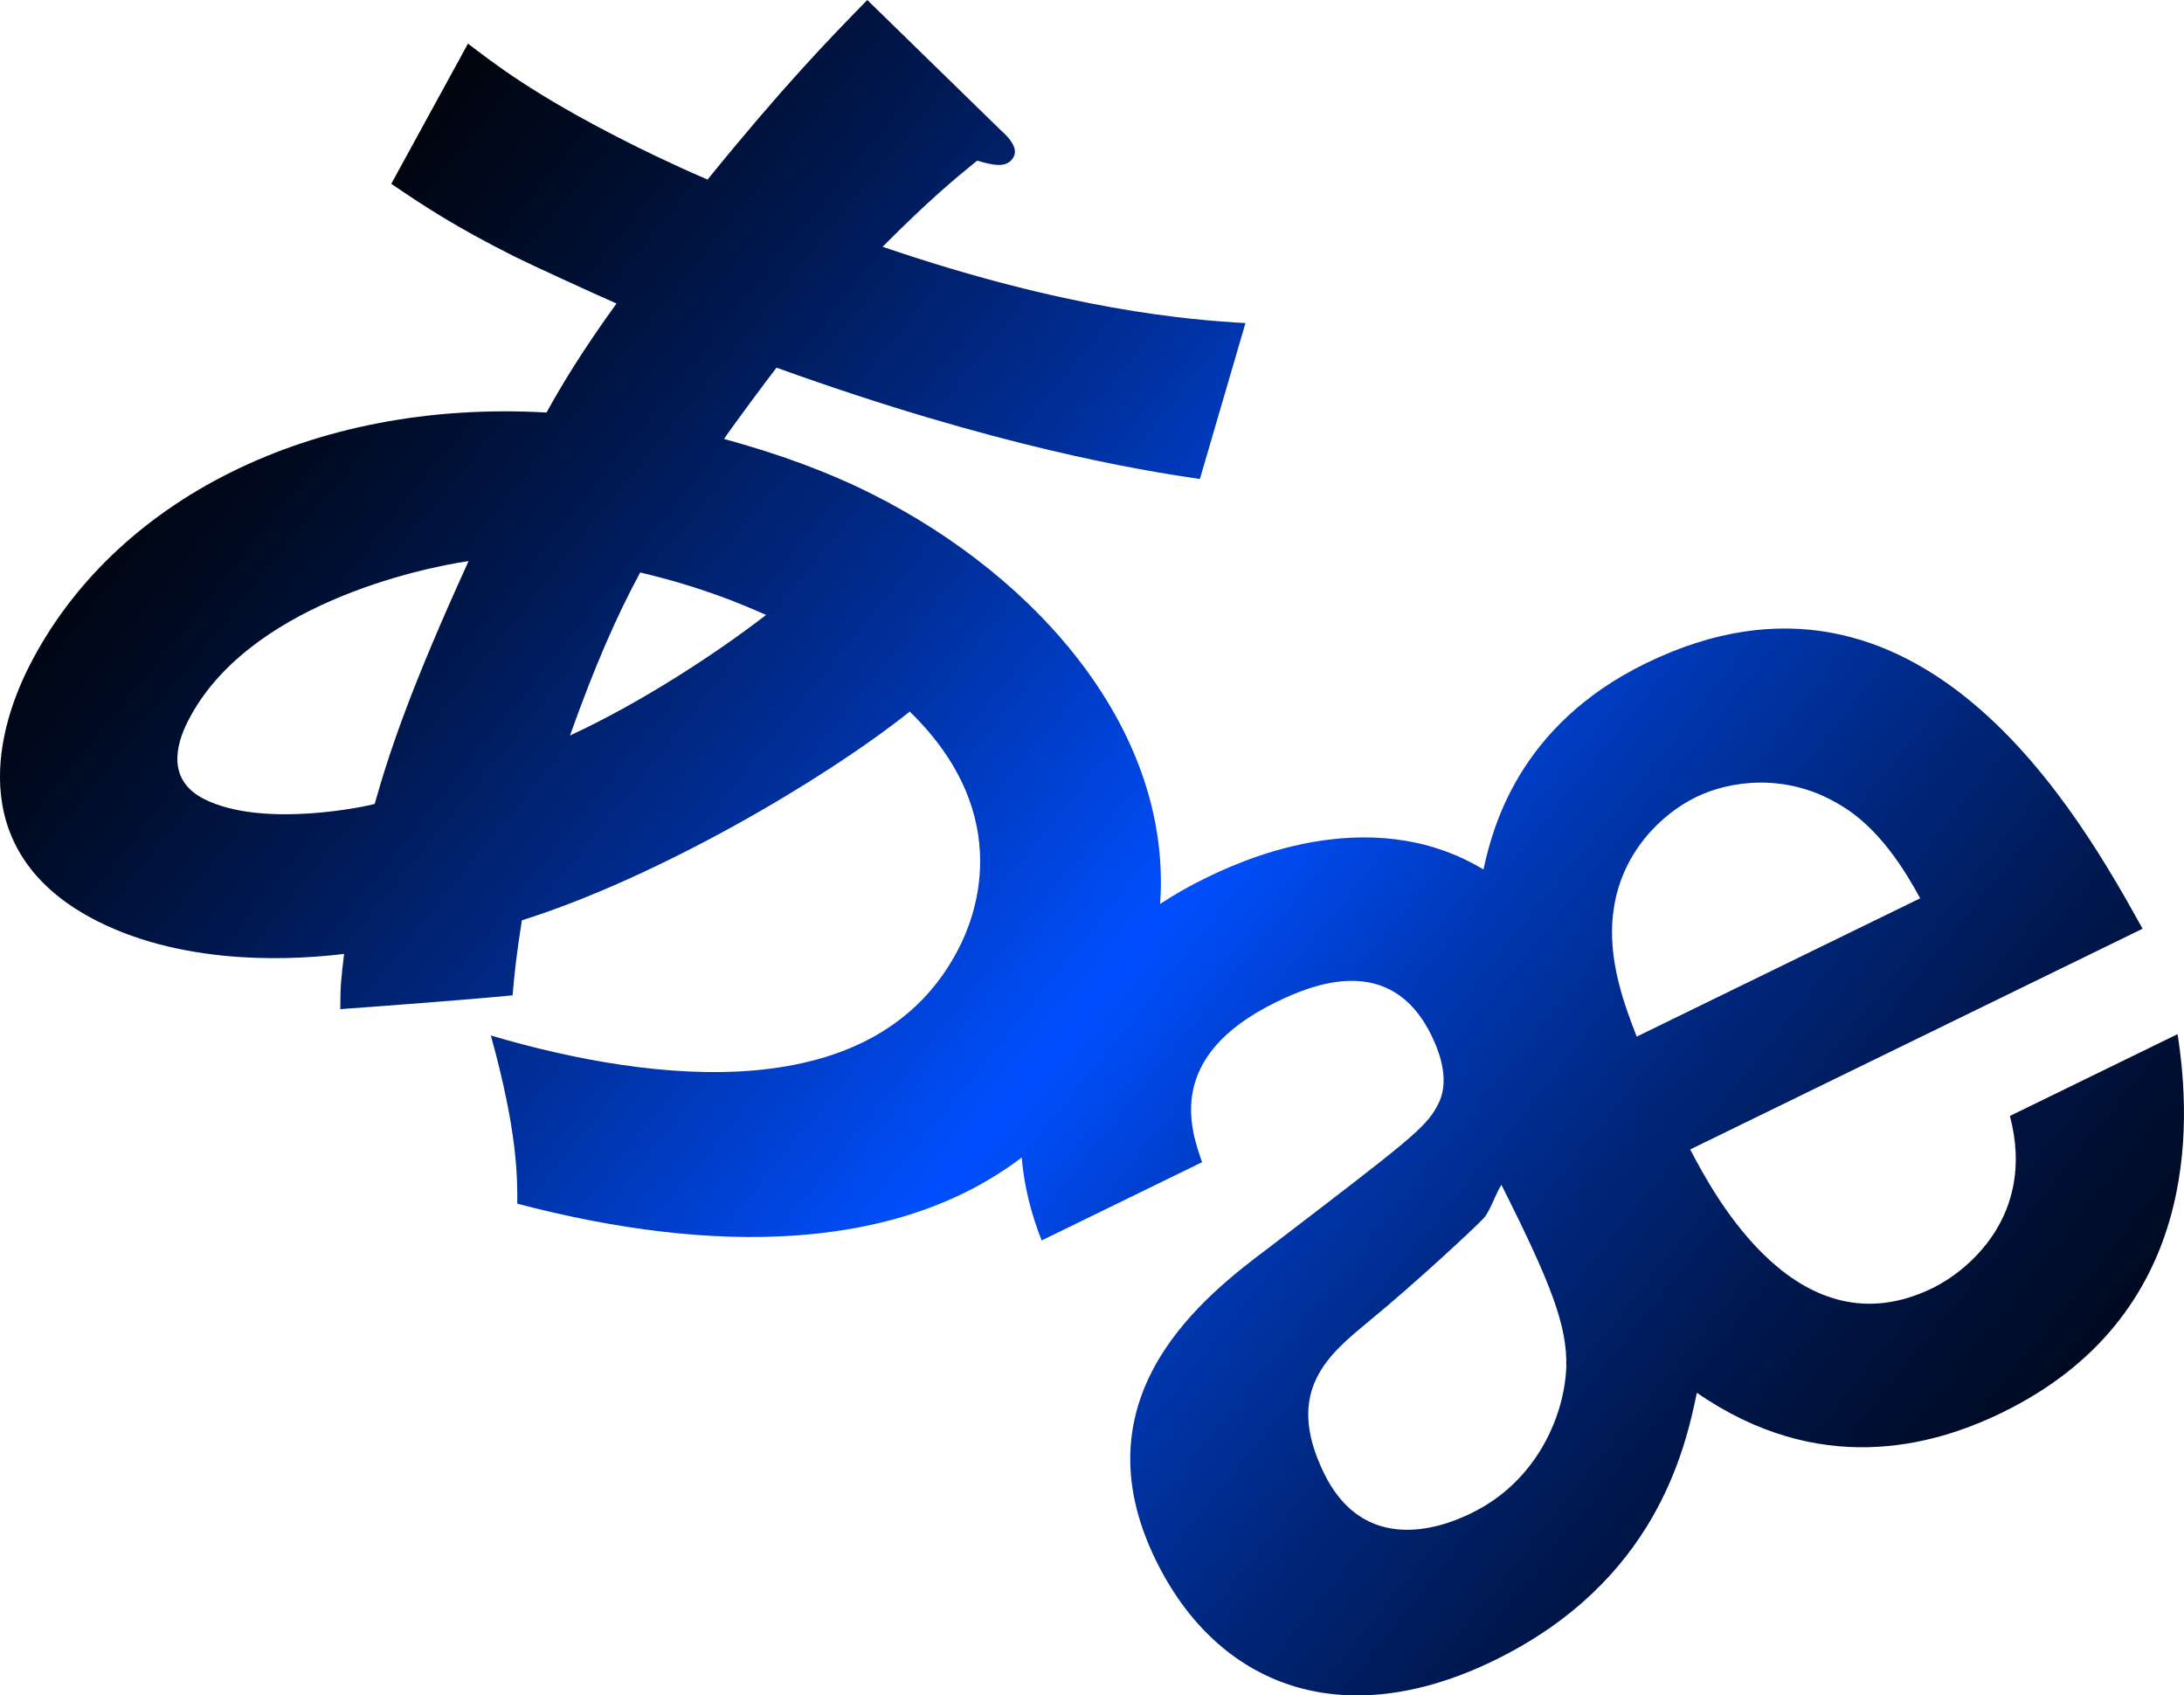 <?xml version="1.0" encoding="UTF-8"?>
<svg id="Layer_2" data-name="Layer 2" xmlns="http://www.w3.org/2000/svg" xmlns:xlink="http://www.w3.org/1999/xlink" viewBox="0 0 656.95 509.89">
  <defs>
    <style>
      .cls-1 {
        fill: url(#_名称未設定グラデーション_9);
      }
    </style>
    <linearGradient id="_名称未設定グラデーション_9" data-name="名称未設定グラデーション 9" x1="66.79" y1="47.97" x2="680.06" y2="542.65" gradientUnits="userSpaceOnUse">
      <stop offset="0" stop-color="#000"/>
      <stop offset=".04" stop-color="#00030a"/>
      <stop offset=".11" stop-color="#000c27"/>
      <stop offset=".2" stop-color="#001a56"/>
      <stop offset=".31" stop-color="#002e97"/>
      <stop offset=".43" stop-color="#0048e9"/>
      <stop offset=".46" stop-color="#004fff"/>
      <stop offset=".48" stop-color="#004af0"/>
      <stop offset=".56" stop-color="#0037b1"/>
      <stop offset=".65" stop-color="#00267b"/>
      <stop offset=".73" stop-color="#00184f"/>
      <stop offset=".81" stop-color="#000d2c"/>
      <stop offset=".88" stop-color="#000614"/>
      <stop offset=".95" stop-color="#000105"/>
      <stop offset="1" stop-color="#000"/>
    </linearGradient>
  </defs>
  <g id="_レイヤー_1" data-name="レイヤー 1">
    <path class="cls-1" d="M655.02,311.03l-50.44,24.61c8.01,30.23-13.1,46.82-23.26,51.77-40.28,19.65-65.63-27.72-72.9-41.7l136.07-66.38c-18.45-33.22-66.72-120.18-149.45-79.82-38.46,18.76-46.17,49.93-48.81,62-35-21.11-74.92-1.63-83.63,2.61-4.74,2.31-9.3,4.9-13.63,7.74,3.67-51.97-36.7-98.07-86.27-123.08-14.42-7.27-29.03-12.38-44.9-16.77,2-3.06,13.24-18.19,15.78-21.43,66.18,23.89,109.67,30.9,127.35,33.49l13.71-46.9c-17.15-.96-53.61-3.98-109.15-22.95,13.77-13.85,21.56-20.33,28.44-25.9,3.97,1.1,9.02,2.74,11.02-1.22,1.27-2.52-1.24-5.6-3.76-7.78L260.88,0c-12.14,12.42-25.37,26.09-48.04,54-11.54-4.92-21.99-10.19-24.15-11.28-28.84-14.55-40.72-24.16-47.92-29.6l-23.08,42.17c10.45,7.08,19.27,12.89,36.94,21.8,4.69,2.36,24.52,11.46,30.82,14.19-10.52,14.59-16.15,23.96-21.06,32.79-70.76-4.04-130.45,26.44-155.73,76.55-10.55,20.91-18.62,56.63,20.67,76.45,27.76,14,61.17,11.41,74.17,9.83-.93,8.12-1.12,9.38-1.14,16.61,14.09-1.03,37.57-2.76,51.83-4.15.56-6.5,1.13-12.09,2.79-22.56,40.31-12.68,90.24-41.75,116.68-62.78,32.75,31.89,18.73,63.26,14.92,70.83-24.55,48.66-91.33,41.21-140.93,26.59,8.02,28.92,7.98,42.46,7.95,50.58,59.15,15.55,114.38,14.54,151.74-13.9.66,8.02,2.59,16.36,5.99,24.96l48.26-23.54c-3.34-9.6-11.43-31.71,22.32-48.17,10.89-5.31,34.45-15.01,46.67,10.03,2.83,5.81,5.64,14.32,1.78,21.14-3.5,6.65-8.41,10.39-50.61,42.66-18.74,14.08-58.39,44.21-34.14,93.92,18.59,38.1,56.18,52.55,101.9,30.25,48.26-23.54,57.31-63,60.91-80.48,36.59,25.27,70.44,16.4,91.85,5.95,59.51-29.03,57-86.66,52.75-113.78ZM112.7,241.78c-2.17.71-33.61,7.46-51.27-1.44-11.17-5.64-8.61-16.1-4.97-23.31,17.64-34.96,69.86-46.16,84.49-48.27-17.1,37.5-23.67,56.79-28.24,73.02ZM171.45,221.22c7.66-21.46,14.21-36.24,21.12-49.04,18.58,4.4,30.48,9.5,37.87,12.77-15.57,12.04-38.37,26.77-58.99,36.26ZM471.14,411.07c-.5,14.62-8.82,34.4-28.42,43.96-4.72,2.3-31.21,15.22-44.48-11.99-12.21-25.04,1.79-35.91,13.63-45.73,14.74-12.13,31.69-28.04,34.06-30.54,2.19-1.96,3.87-7.73,5.7-10.42,15.06,29.94,19.81,42.44,19.51,54.72ZM492.33,311.79c-3.35-8.7-8.98-23.02-7.04-37.45,2.16-17.67,14.37-29.47,24.89-34.61,10.16-4.96,26.98-7.32,42.77,2.04,12.39,6.98,20.38,20.6,24.64,28.41l-85.27,41.6Z"/>
  </g>
</svg>